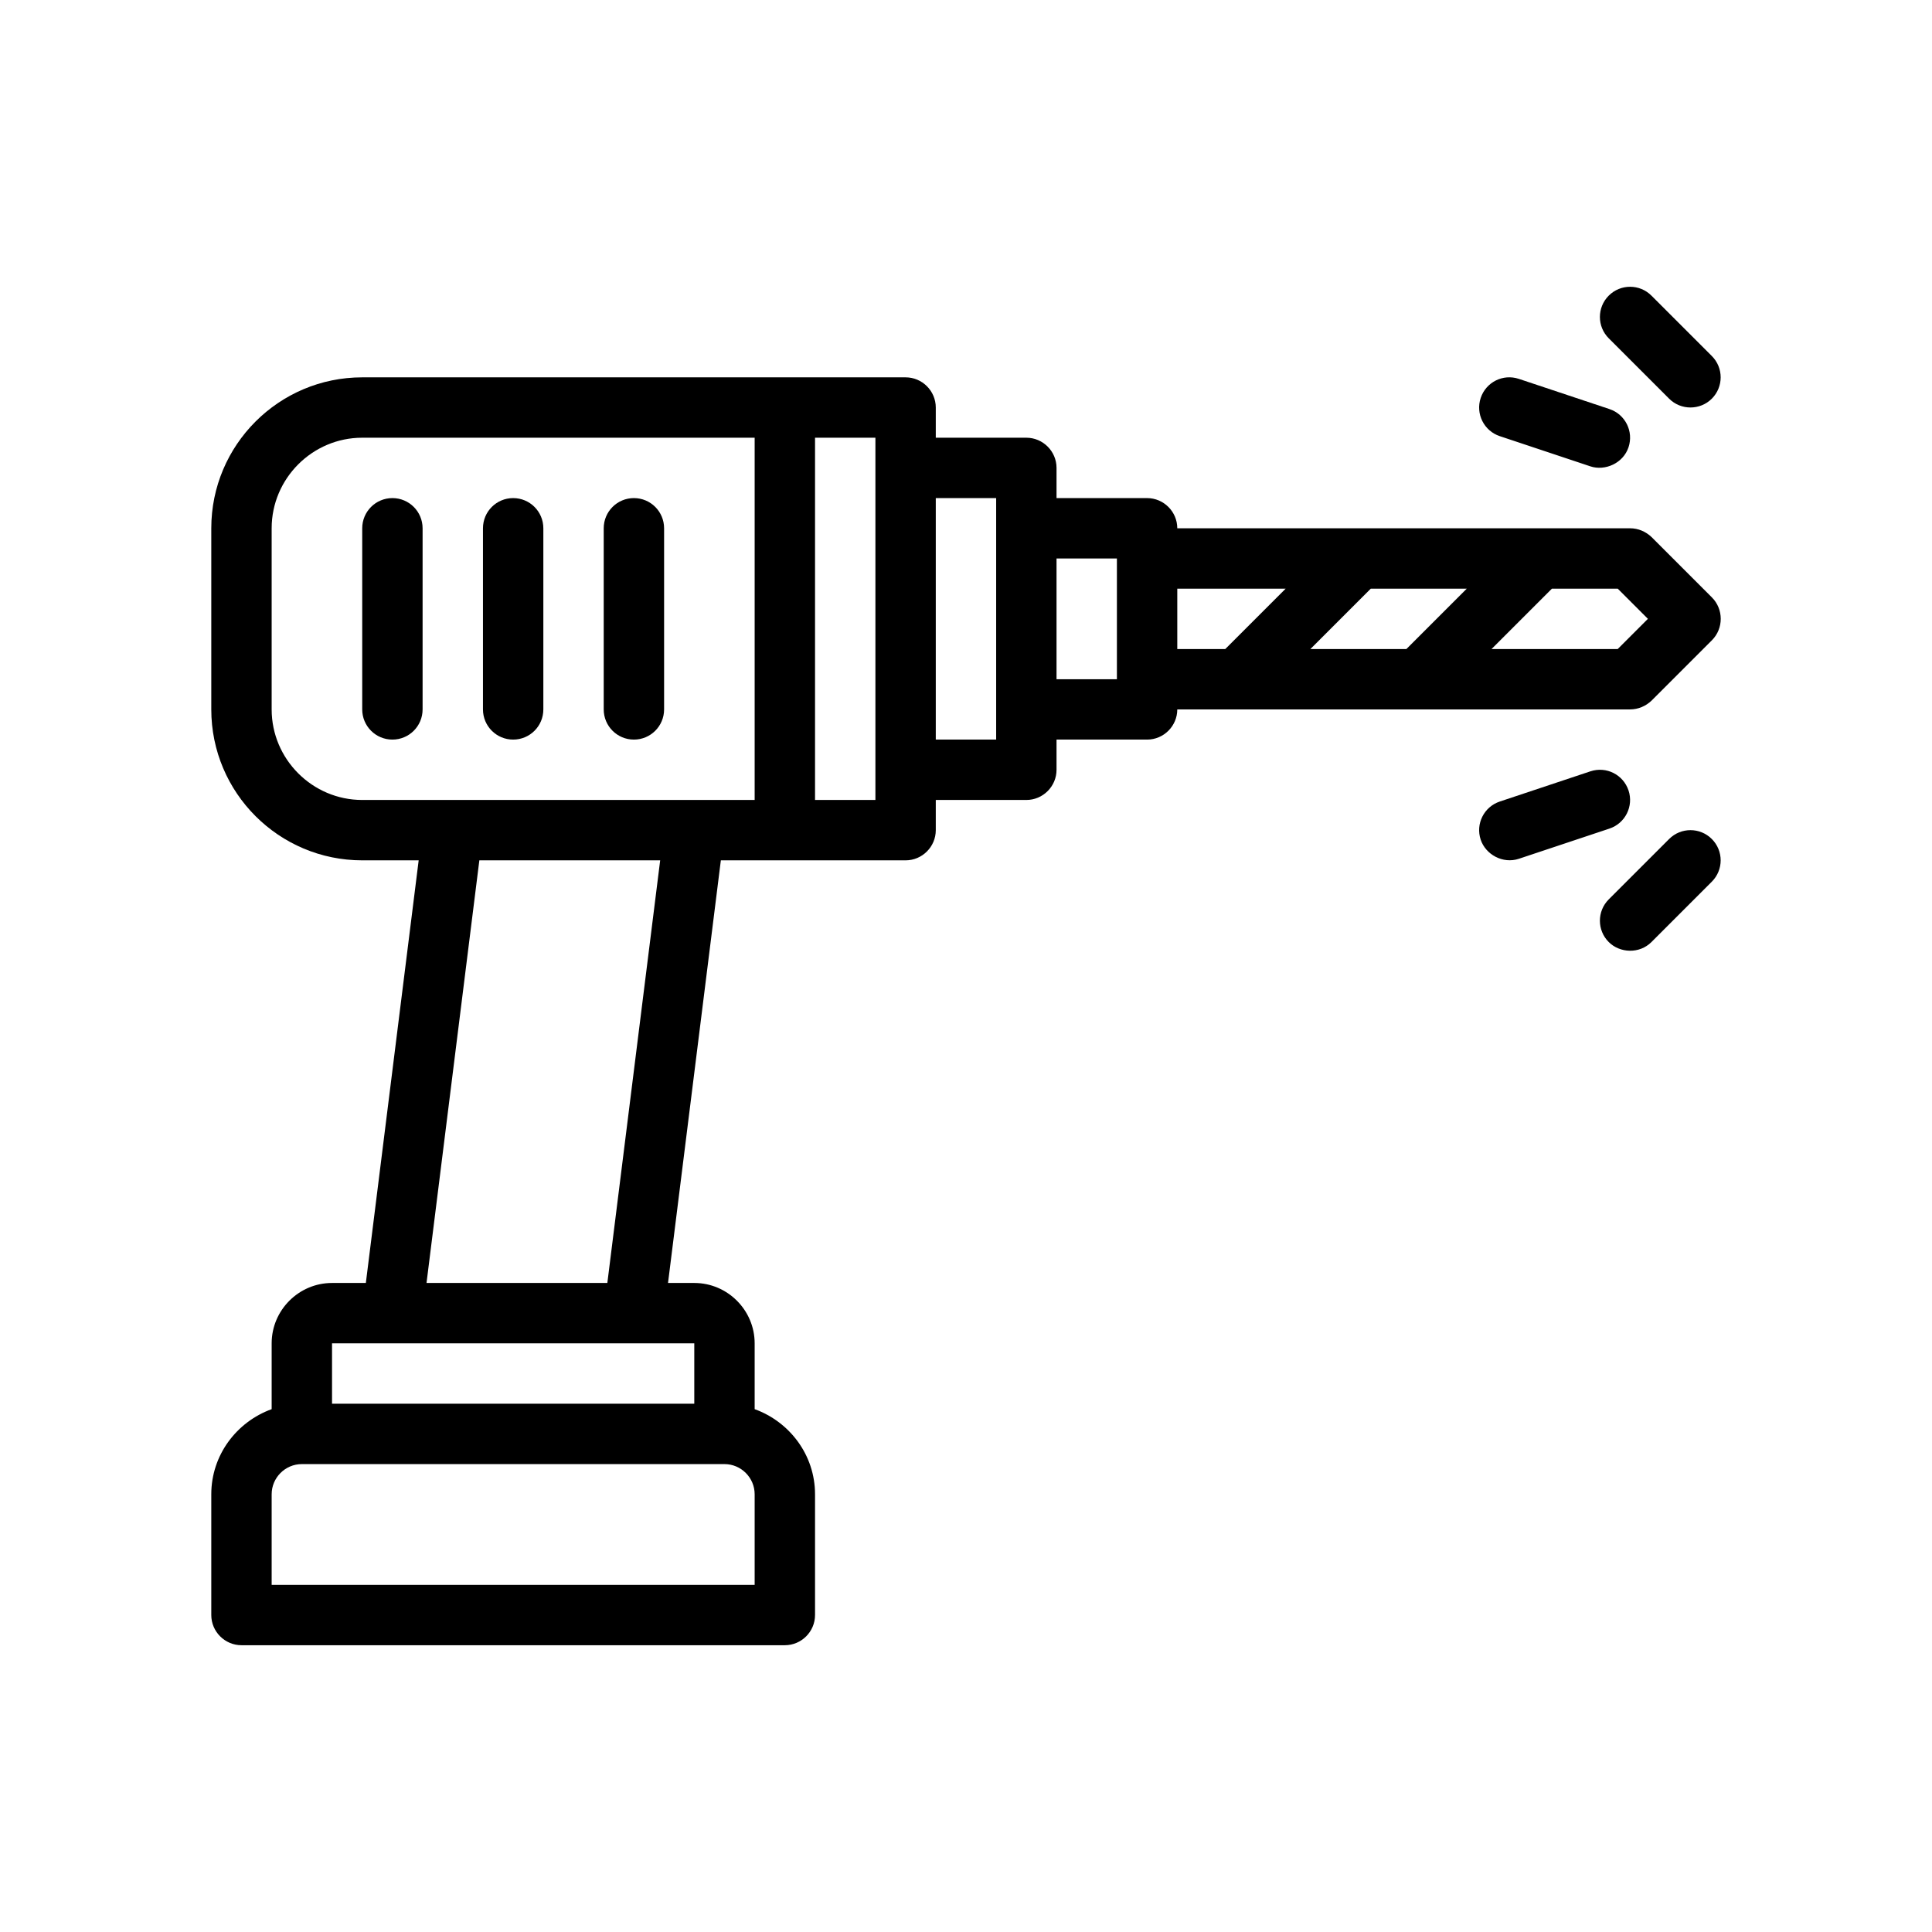 <?xml version="1.0" encoding="UTF-8"?>
<svg id="Outline" xmlns="http://www.w3.org/2000/svg" version="1.1" viewBox="0 0 64 64">
  <path d="M56.709,19.79l-2-2c-.19-.18-.44-.29-.71-.29h-15c0-.55-.45-1-1-1h-3v-1c0-.55-.45-1-1-1h-3v-1c0-.55-.45-1-1-1H11.999c-2.76,0-5,2.24-5,5v6c0,2.76,2.24,5,5,5h1.87l-1.75,14h-1.12c-1.1,0-2,.9-2,2v2.18c-1.16.42-2,1.52-2,2.82v4c0,.55.45,1,1,1h18c.55,0,1-.45,1-1v-4c0-1.3-.84-2.4-2-2.82v-2.18c0-1.1-.9-2-2-2h-.87l1.75-14h6.12c.55,0,1-.45,1-1v-1h3c.55,0,1-.45,1-1v-1h3c.55,0,1-.45,1-1h15c.27,0,.52-.11.71-.29l2-2c.39-.39.39-1.03,0-1.42ZM23.999,48.5c.55,0,1,.45,1,1v3H8.999v-3c0-.55.45-1,1-1h14ZM22.999,44.5v2h-12v-2h12ZM14.129,42.5l1.75-14h5.99l-1.75,14h-5.99ZM24.999,26.5h-13c-1.65,0-3-1.35-3-3v-6c0-1.65,1.35-3,3-3h13v12ZM28.999,26.5h-2v-12h2v12ZM32.999,24.5h-2v-8h2v8ZM36.999,22.5h-2v-4h2v4ZM40.589,21.5h-1.59v-2h3.59l-2,2ZM46.589,21.5h-3.18l2-2h3.18l-2,2ZM53.589,21.5h-4.18l2-2h2.18l1,1-1,1Z" fill="#000" stroke-width="0"/>
  <path d="M12.999,16.5c-.553,0-1,.447-1,1v6c0,.553.447,1,1,1s1-.447,1-1v-6c0-.553-.447-1-1-1Z" fill="#000" stroke-width="0"/>
  <path d="M16.999,24.5c.553,0,1-.447,1-1v-6c0-.553-.447-1-1-1s-1,.447-1,1v6c0,.553.447,1,1,1Z" fill="#000" stroke-width="0"/>
  <path d="M20.999,24.5c.553,0,1-.447,1-1v-6c0-.553-.447-1-1-1s-1,.447-1,1v6c0,.553.447,1,1,1Z" fill="#000" stroke-width="0"/>
  <path d="M55.292,13.207c.39.39,1.027.387,1.414,0,.391-.391.391-1.023,0-1.414l-2-2c-.391-.391-1.023-.391-1.414,0s-.391,1.023,0,1.414c0,0,1.995,1.995,2,2Z" fill="#000" stroke-width="0"/>
  <path d="M49.682,14.448l3,1c.485.162,1.087-.1,1.265-.632.175-.524-.108-1.091-.632-1.265l-3-1c-.527-.176-1.09.108-1.265.632-.175.524.108,1.091.632,1.265Z" fill="#000" stroke-width="0"/>
  <path d="M55.292,27.793l-2,2c-.391.391-.391,1.023-0,1.414.368.368,1.016.398,1.414 0l2-2c.391-.391.391-1.023,0-1.414s-1.023-.391-1.414,0Z" fill="#000" stroke-width="0"/>
  <path d="M53.947,26.184c-.175-.523-.735-.808-1.265-.632l-3,1c-.523.174-.807.74-.632,1.264.164.493.734.809,1.265.632l3-1c.523-.174.807-.74.632-1.265Z" fill="#000" stroke-width="0"/>
</svg>